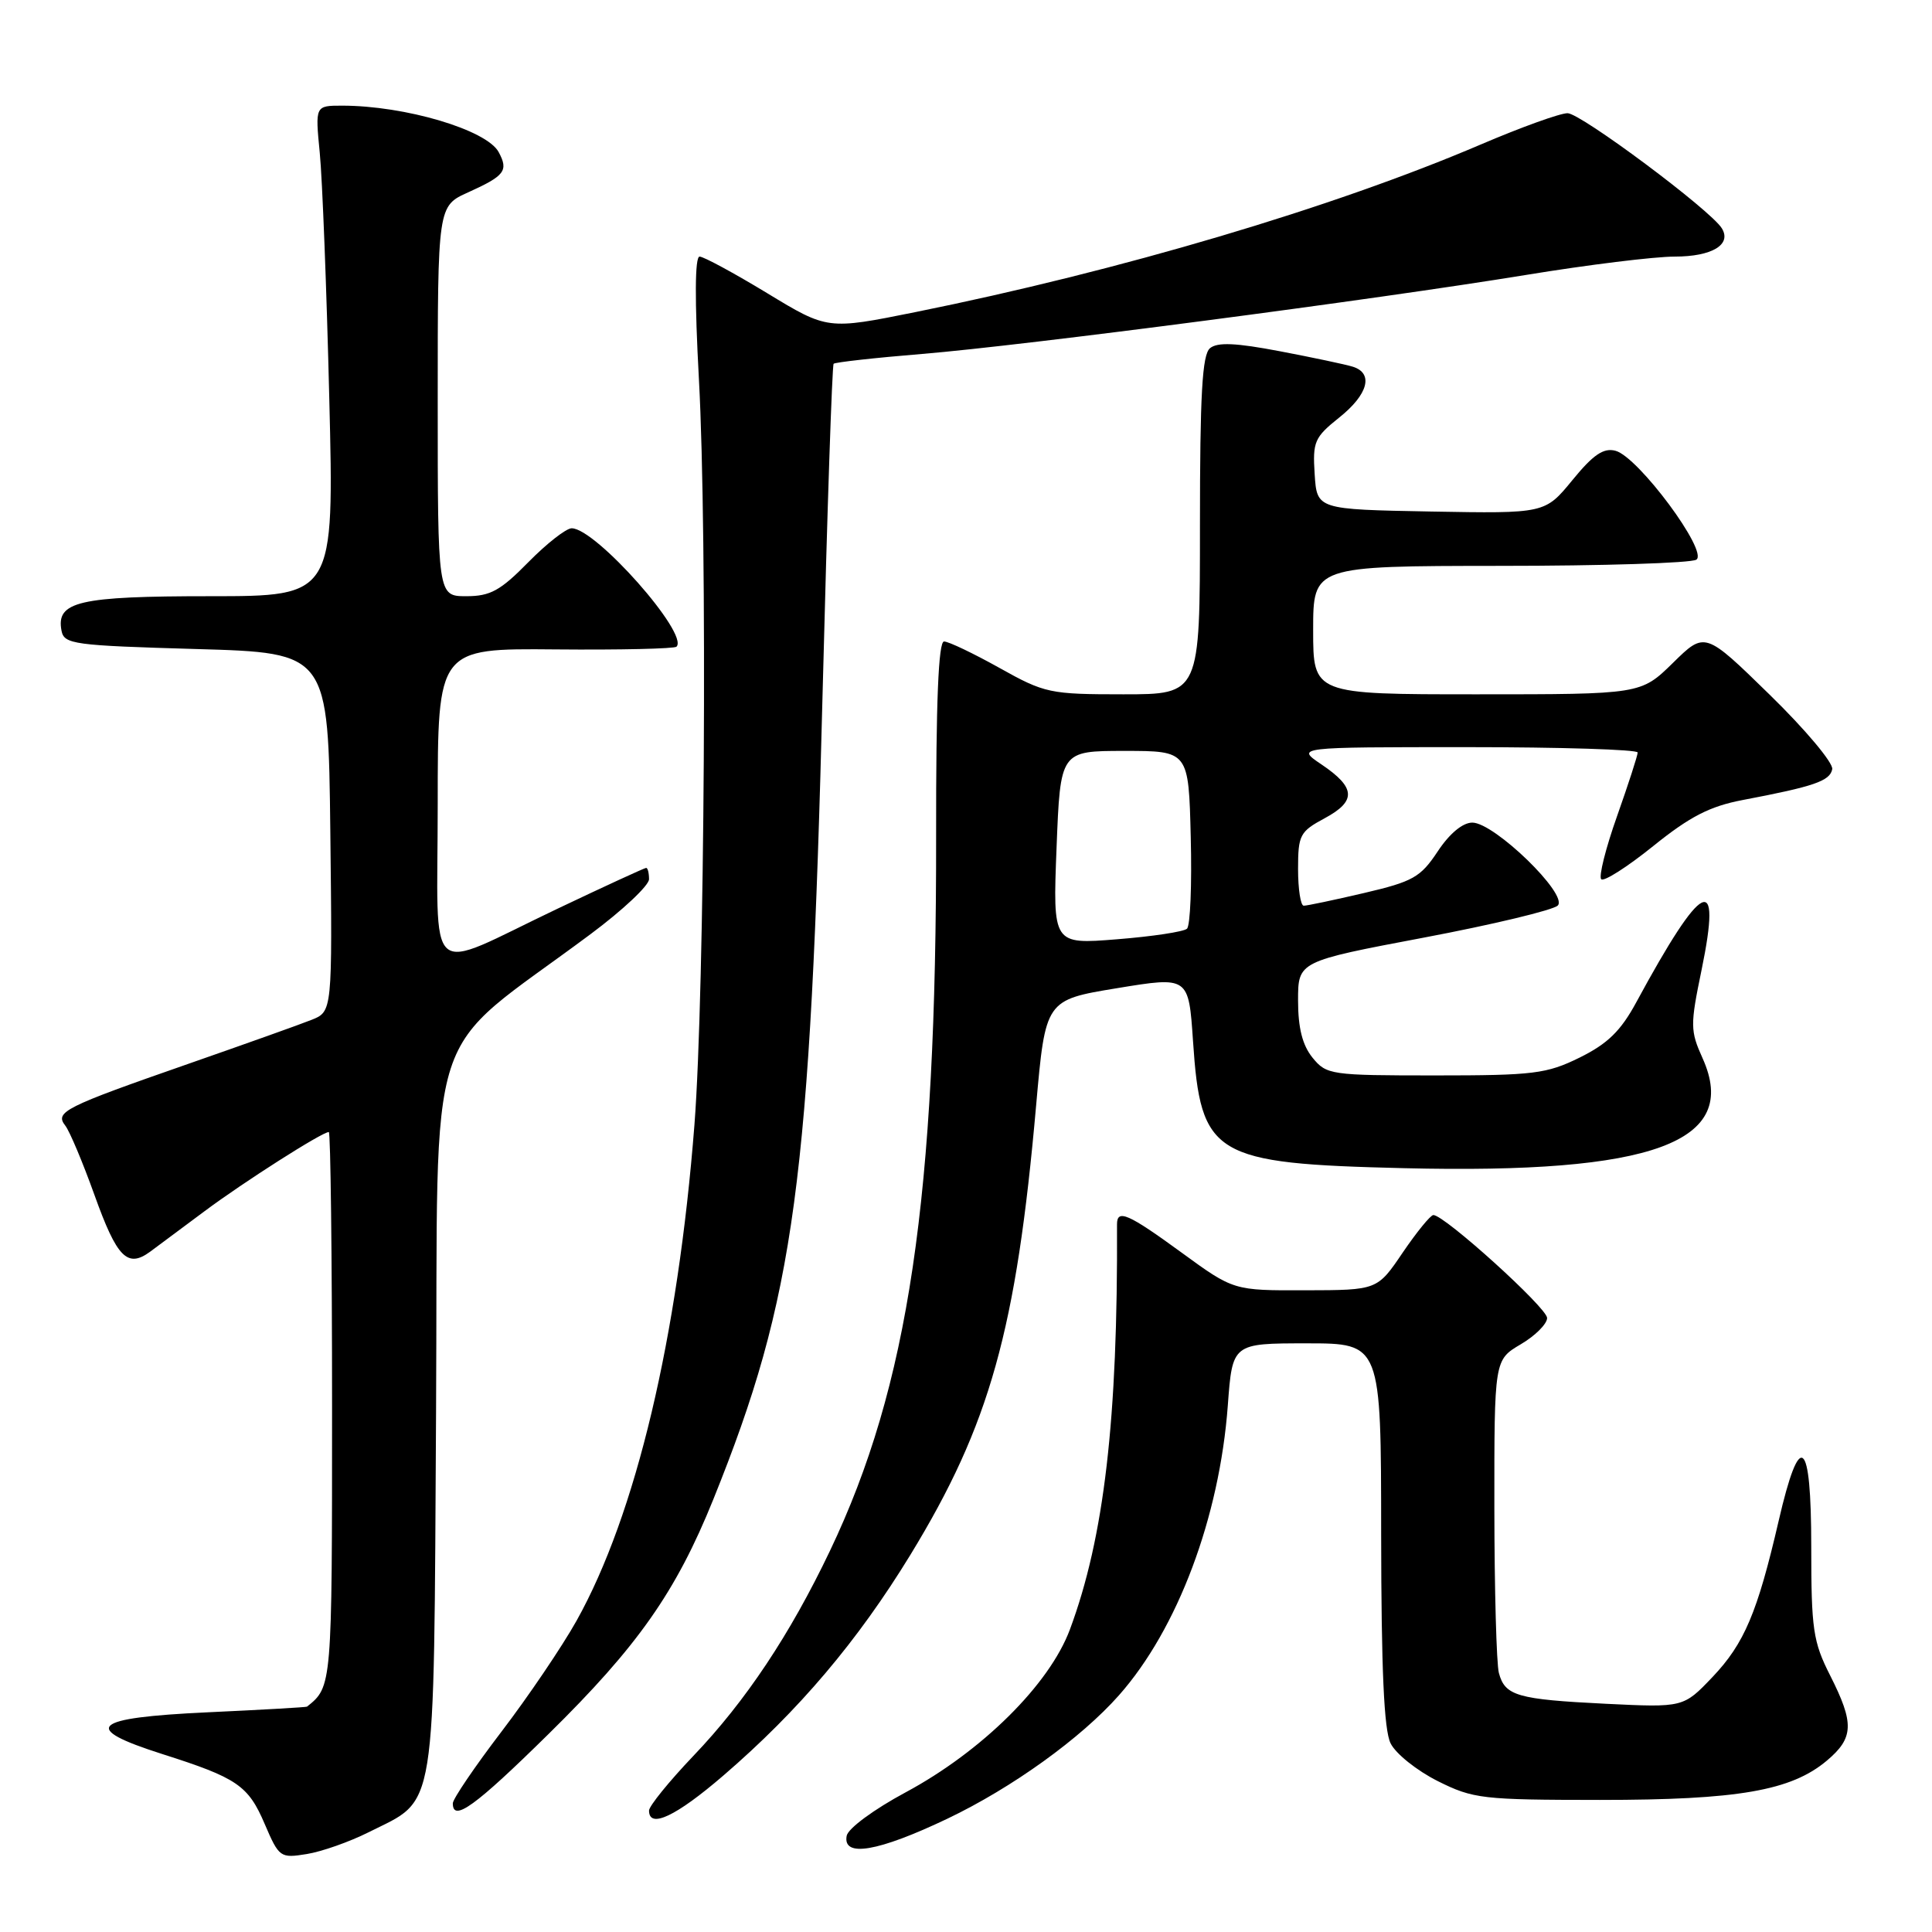 <?xml version="1.0" encoding="UTF-8" standalone="no"?>
<!DOCTYPE svg PUBLIC "-//W3C//DTD SVG 1.1//EN" "http://www.w3.org/Graphics/SVG/1.1/DTD/svg11.dtd" >
<svg xmlns="http://www.w3.org/2000/svg" xmlns:xlink="http://www.w3.org/1999/xlink" version="1.1" viewBox="0 0 256 256">
 <g >
 <path fill="currentColor"
d=" M 48.83 242.79 C 57.97 238.20 57.46 241.37 57.78 187.07 C 58.09 133.47 55.82 140.50 78.25 123.78 C 82.51 120.61 86.00 117.33 86.00 116.50 C 86.00 115.68 85.83 115.00 85.62 115.00 C 85.42 115.00 80.13 117.43 73.87 120.41 C 56.04 128.89 58.00 130.61 58.00 106.52 C 58.00 85.91 58.00 85.91 73.57 86.05 C 82.14 86.13 89.37 85.96 89.64 85.69 C 91.33 84.00 78.93 70.00 75.75 70.00 C 75.02 70.00 72.43 72.03 70.00 74.50 C 66.30 78.27 64.96 79.00 61.79 79.00 C 58.00 79.00 58.00 79.00 58.00 53.15 C 58.00 27.30 58.00 27.30 62.05 25.48 C 66.89 23.29 67.40 22.62 66.08 20.16 C 64.50 17.21 53.70 14.00 45.33 14.00 C 41.76 14.00 41.76 14.00 42.37 20.25 C 42.71 23.69 43.28 38.31 43.63 52.75 C 44.28 79.00 44.28 79.00 27.83 79.00 C 10.42 79.00 7.41 79.70 8.15 83.57 C 8.50 85.37 9.73 85.53 26.01 86.00 C 43.50 86.50 43.50 86.50 43.77 110.27 C 44.04 134.04 44.04 134.04 41.27 135.14 C 39.75 135.75 32.39 138.37 24.91 140.98 C 8.50 146.70 7.23 147.34 8.65 149.15 C 9.23 149.89 10.97 154.03 12.52 158.35 C 15.50 166.66 16.88 168.06 19.89 165.86 C 20.91 165.11 24.16 162.69 27.12 160.48 C 32.31 156.61 42.68 150.00 43.57 150.00 C 43.80 150.00 44.00 166.39 44.00 186.43 C 44.00 223.45 44.00 223.49 40.68 226.14 C 40.58 226.22 34.65 226.56 27.50 226.89 C 12.07 227.61 10.62 228.95 21.50 232.42 C 31.43 235.58 32.89 236.57 35.08 241.70 C 36.98 246.13 37.14 246.24 40.65 245.67 C 42.64 245.35 46.32 244.05 48.83 242.79 Z  M 125.55 240.98 C 134.11 236.89 143.24 230.32 148.27 224.63 C 156.04 215.85 161.59 201.06 162.69 186.25 C 163.30 178.00 163.30 178.00 173.15 178.00 C 183.00 178.00 183.00 178.00 183.01 203.25 C 183.03 221.25 183.38 229.22 184.26 231.00 C 184.94 232.38 187.75 234.62 190.50 236.00 C 195.22 238.36 196.41 238.49 212.00 238.50 C 230.29 238.50 237.32 237.28 242.06 233.30 C 245.65 230.28 245.72 228.36 242.50 222.00 C 240.24 217.54 240.00 215.89 240.00 204.95 C 240.00 190.47 238.50 189.30 235.67 201.57 C 232.87 213.66 231.13 217.78 226.92 222.21 C 223.06 226.26 223.06 226.26 212.78 225.76 C 201.04 225.18 199.42 224.71 198.61 221.68 C 198.29 220.48 198.02 210.66 198.01 199.85 C 198.00 180.20 198.00 180.20 201.50 178.13 C 203.43 177.00 205.00 175.42 205.00 174.64 C 205.00 173.30 191.40 161.00 189.93 161.00 C 189.55 161.00 187.73 163.24 185.87 165.97 C 182.50 170.95 182.50 170.95 172.98 170.97 C 163.46 171.00 163.46 171.00 156.60 166.00 C 149.46 160.79 148.00 160.16 148.01 162.25 C 148.13 188.07 146.31 203.71 141.77 215.91 C 139.06 223.20 130.10 232.07 119.99 237.50 C 115.80 239.75 112.38 242.27 112.19 243.25 C 111.63 246.17 116.34 245.37 125.55 240.98 Z  M 95.86 235.26 C 105.84 226.67 113.66 217.43 120.64 206.01 C 131.16 188.78 134.67 176.24 137.29 146.50 C 138.53 132.50 138.53 132.50 148.01 130.94 C 157.50 129.38 157.50 129.38 158.08 137.94 C 159.10 153.21 160.72 154.18 186.05 154.79 C 219.08 155.59 230.61 151.34 225.60 140.22 C 223.96 136.58 223.95 135.85 225.47 128.51 C 228.19 115.30 225.60 116.59 216.82 132.80 C 214.76 136.61 213.02 138.30 209.32 140.13 C 204.93 142.29 203.23 142.50 190.16 142.50 C 176.31 142.50 175.77 142.42 173.91 140.14 C 172.58 138.49 172.00 136.21 172.00 132.58 C 172.00 127.39 172.00 127.39 188.66 124.24 C 197.82 122.51 205.80 120.59 206.41 119.99 C 207.84 118.54 198.01 109.00 195.09 109.00 C 193.81 109.00 192.07 110.45 190.50 112.82 C 188.23 116.25 187.23 116.81 180.74 118.33 C 176.76 119.26 173.16 120.02 172.75 120.01 C 172.34 120.01 172.00 117.82 172.00 115.16 C 172.00 110.64 172.24 110.19 175.53 108.42 C 179.76 106.14 179.65 104.36 175.10 101.29 C 171.70 99.00 171.70 99.00 194.35 99.00 C 206.81 99.00 217.00 99.32 217.00 99.71 C 217.00 100.10 215.77 103.90 214.27 108.14 C 212.76 112.39 211.82 116.15 212.17 116.50 C 212.52 116.86 215.62 114.88 219.06 112.11 C 223.91 108.20 226.55 106.84 230.90 106.01 C 240.38 104.21 242.48 103.49 242.78 101.92 C 242.94 101.10 239.21 96.65 234.49 92.05 C 225.91 83.67 225.91 83.67 221.67 87.84 C 217.42 92.00 217.42 92.00 195.71 92.00 C 174.00 92.00 174.00 92.00 174.00 83.50 C 174.00 75.00 174.00 75.00 198.75 74.98 C 212.36 74.98 224.07 74.61 224.77 74.16 C 226.42 73.12 217.07 60.51 214.06 59.73 C 212.48 59.31 211.11 60.24 208.35 63.62 C 204.72 68.05 204.72 68.05 189.61 67.78 C 174.50 67.50 174.50 67.50 174.20 62.83 C 173.92 58.53 174.17 57.95 177.45 55.33 C 181.29 52.27 182.04 49.46 179.25 48.59 C 178.29 48.29 173.94 47.37 169.58 46.54 C 163.76 45.43 161.31 45.32 160.33 46.14 C 159.30 47.00 159.00 52.20 159.00 69.62 C 159.00 92.00 159.00 92.00 148.85 92.00 C 139.10 92.00 138.44 91.86 132.43 88.50 C 128.99 86.58 125.69 85.00 125.09 85.00 C 124.35 85.00 124.02 92.94 124.04 110.75 C 124.10 158.72 120.40 183.64 109.97 205.50 C 104.68 216.59 98.80 225.42 91.88 232.66 C 88.65 236.05 86.00 239.32 86.00 239.91 C 86.00 242.36 89.57 240.68 95.86 235.26 Z  M 72.66 229.79 C 84.53 218.12 89.57 210.93 94.52 198.67 C 105.34 171.82 107.38 156.69 109.02 91.04 C 109.61 67.69 110.26 48.41 110.46 48.20 C 110.67 48.00 115.94 47.41 122.17 46.90 C 135.86 45.77 181.88 39.75 202.27 36.42 C 210.39 35.09 219.22 34.00 221.90 34.00 C 226.85 34.00 229.49 32.41 228.15 30.25 C 226.66 27.83 209.45 15.00 207.71 15.00 C 206.71 15.00 201.53 16.87 196.20 19.15 C 176.62 27.52 148.39 35.89 121.27 41.36 C 109.65 43.70 109.65 43.70 101.66 38.85 C 97.26 36.18 93.23 34.00 92.70 34.00 C 92.07 34.00 92.04 39.76 92.61 50.25 C 93.75 70.99 93.38 131.39 92.02 149.00 C 89.83 177.22 84.25 200.70 76.40 214.75 C 74.48 218.18 70.00 224.80 66.45 229.45 C 62.90 234.10 60.00 238.38 60.00 238.95 C 60.00 241.48 62.95 239.35 72.66 229.79 Z  M 140.00 112.32 C 140.50 99.50 140.50 99.50 149.00 99.50 C 157.50 99.50 157.50 99.50 157.78 110.92 C 157.94 117.19 157.72 122.66 157.28 123.06 C 156.85 123.46 152.68 124.09 148.00 124.46 C 139.50 125.14 139.50 125.14 140.00 112.32 Z "/>
</g>
</svg>
